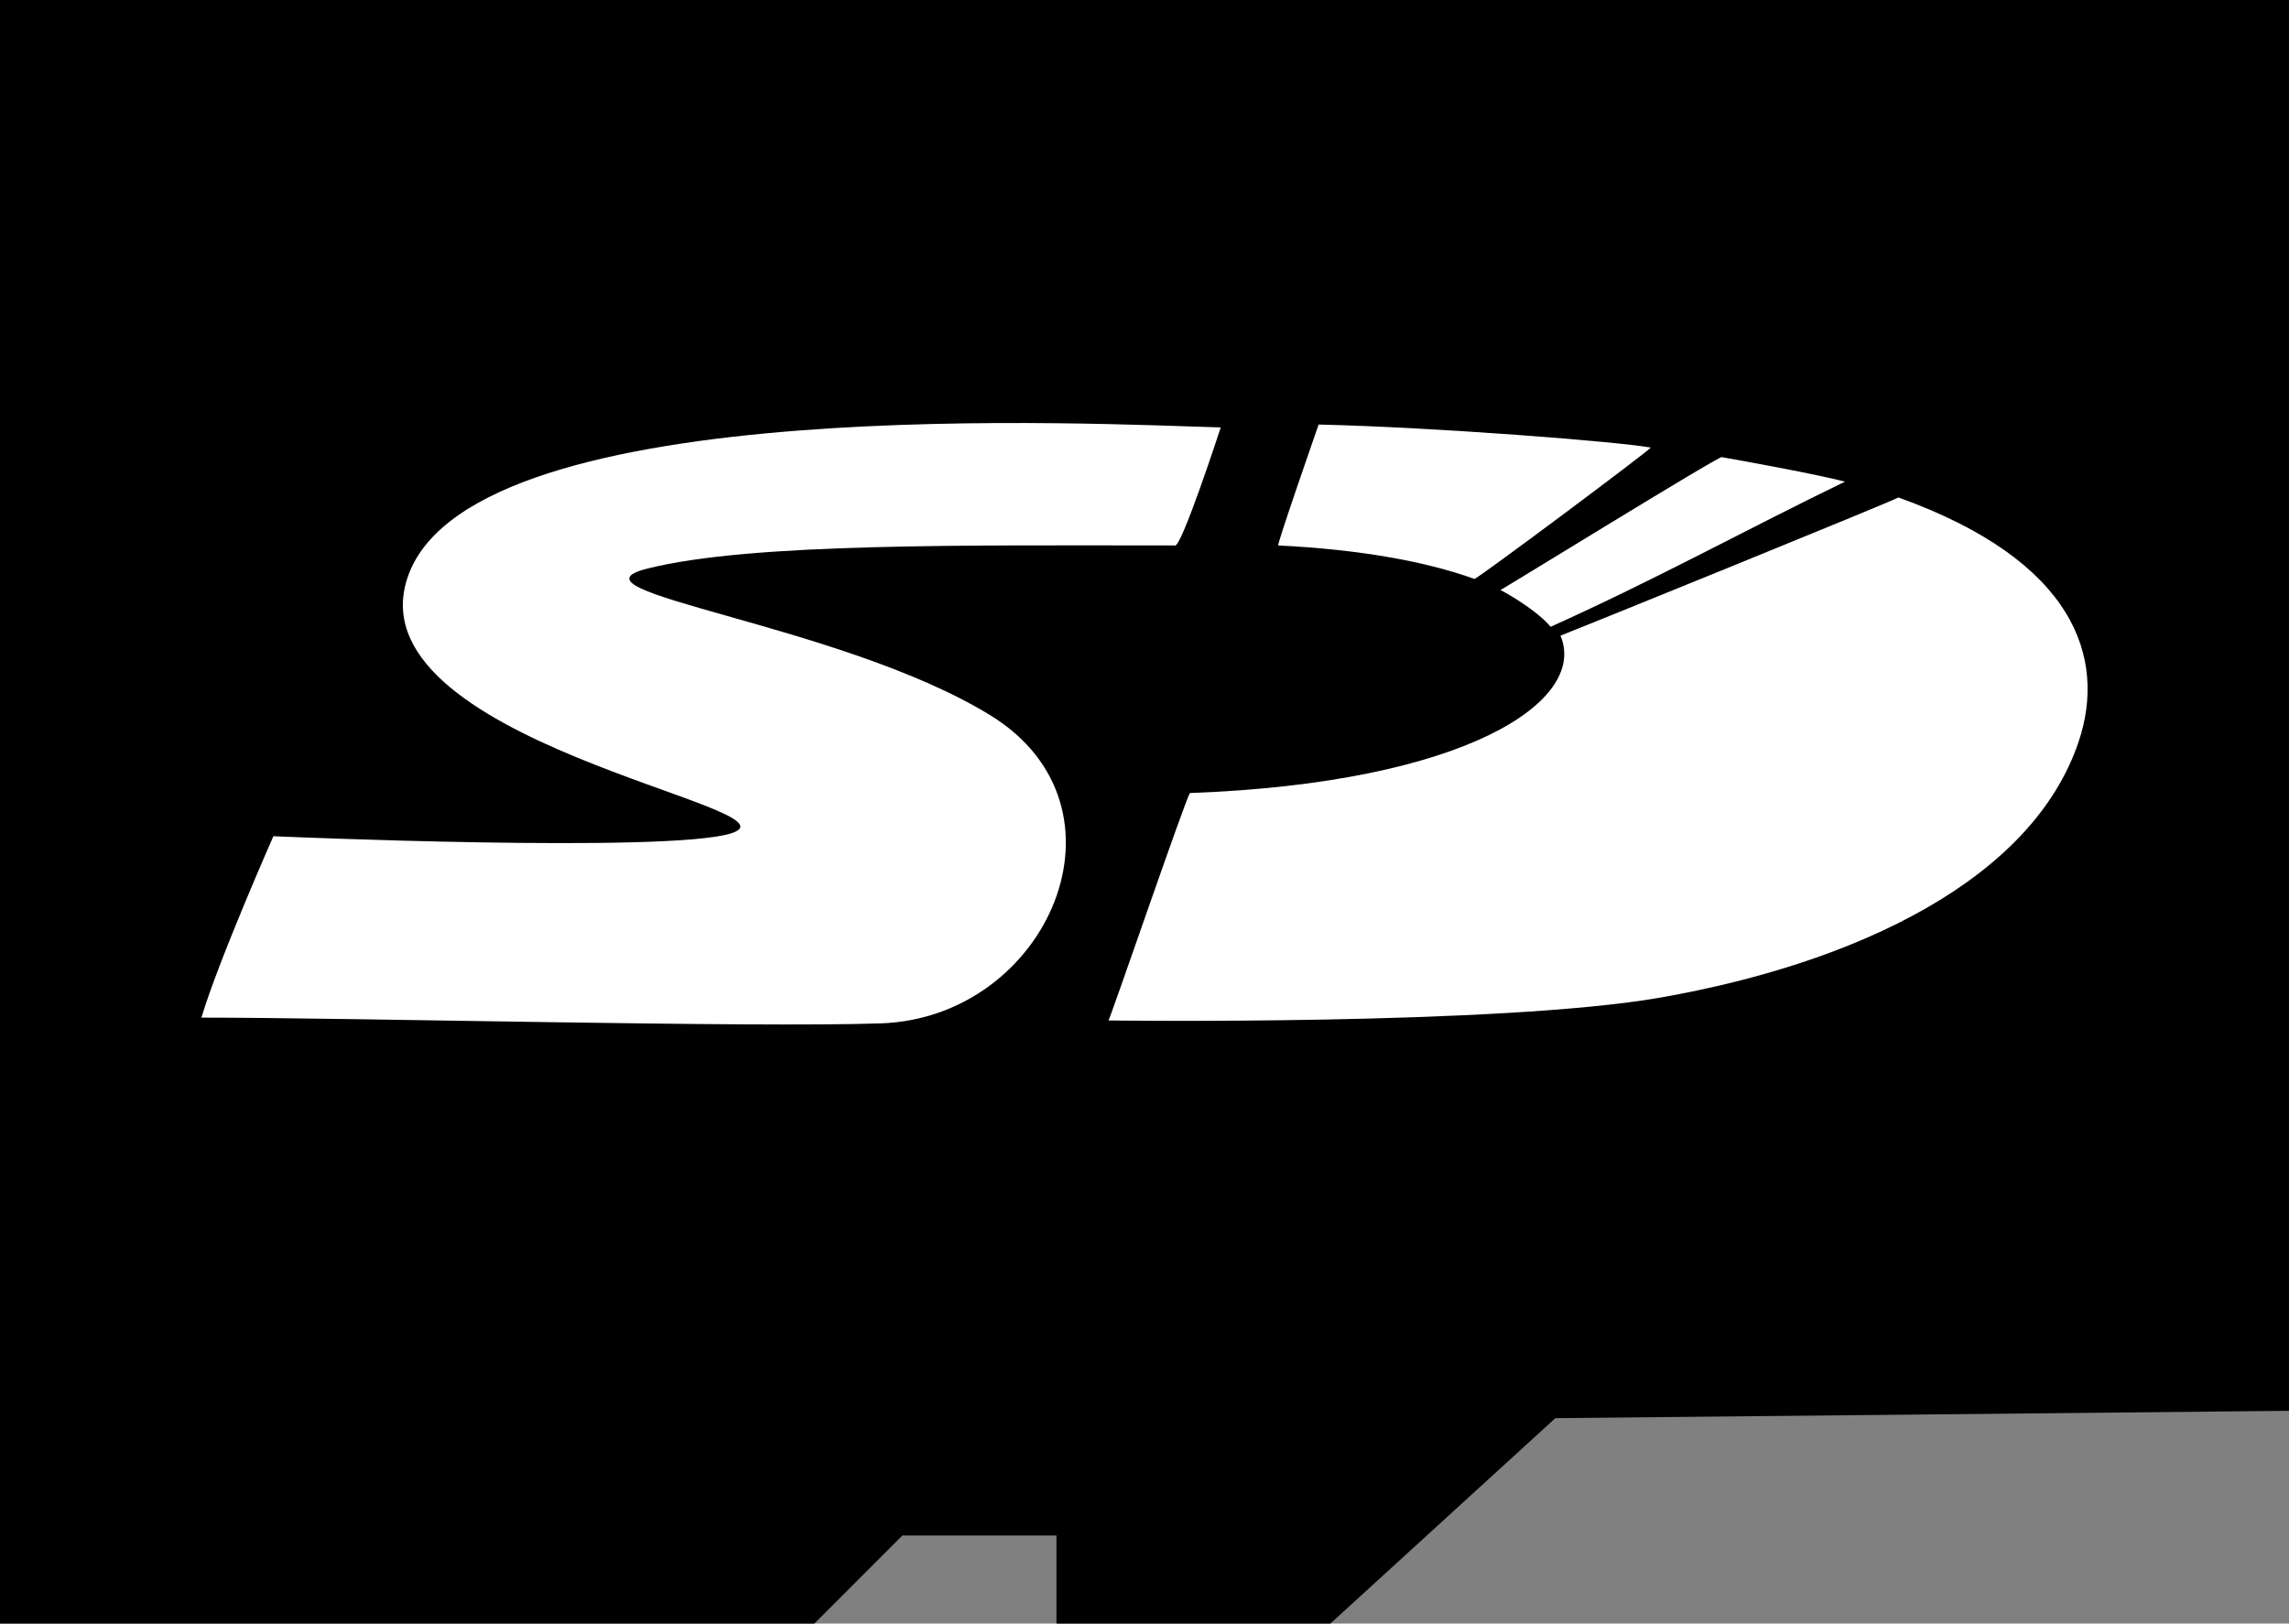 <?xml version="1.0" encoding="utf-8"?>
<!-- Generator: Adobe Illustrator 12.0.0, SVG Export Plug-In . SVG Version: 6.00 Build 51448)  -->
<!DOCTYPE svg PUBLIC "-//W3C//DTD SVG 1.1//EN" "http://www.w3.org/Graphics/SVG/1.1/DTD/svg11.dtd">
<svg  version="1.1" id="Layer_1" xmlns="http://www.w3.org/2000/svg" xmlns:xlink="http://www.w3.org/1999/xlink" width="78" height="55.334" viewBox="0 0 78 55.334"
	 overflow="visible" enable-background="new 0 0 78 55.334" xml:space="preserve">
<rect x="0" y="0" width="78" height="55.334" fill="#808080" stroke="none"/>
<polygon points="78,48.083 53,48.333 45.334,55.334 36,55.334 36,52.333 30.75,52.333 27.75,55.334 0,55.334 0,0 78,0 "/>
<g>
	<path fill="#FFFFFF" d="M41.598,14.567c-3.926-0.099-25.315-1.276-27.67,5.004c-2.141,5.708,13.686,7.972,10.989,8.83
		C22.758,29.089,9.316,28.5,9.316,28.5s-1.865,4.219-2.453,6.182c5.102,0,18.77,0.348,23.156,0.196
		c5.69-0.196,8.83-7.359,3.729-10.499c-5.103-3.14-14.868-4.207-11.677-5.004c3.532-0.883,10.892-0.785,17.956-0.785
		C40.224,18.786,41.598,14.567,41.598,14.567z"/>
	<path fill="#FFFFFF" d="M44.934,14.469c0,0-1.473,4.219-1.374,4.121c2.854,0.141,5.076,0.562,6.68,1.141
		c0.058,0.037,6.011-4.411,6.011-4.477C55.203,15.058,48.96,14.562,44.934,14.469z"/>
	<path fill="#FFFFFF" d="M52.836,21.363c3.508-1.573,6.758-3.363,10.033-4.947c-0.956-0.247-3.033-0.629-4.199-0.836
		c-0.065-0.064-7.588,4.58-7.54,4.527C51.605,20.356,52.48,20.914,52.836,21.363z"/>
	<path fill="#FFFFFF" d="M64.688,16.954c-0.015,0.057-11.469,4.705-11.513,4.71c0.939,2.229-3.229,5.02-12.625,5.364
		c-0.131,0.13-2.78,7.882-2.78,7.751c0,0,13.372,0.18,18.839-0.785c6.672-1.177,12.657-4.022,14.228-8.732
		C71.781,22.424,70.705,19.112,64.688,16.954z"/>
</g>
</svg>
